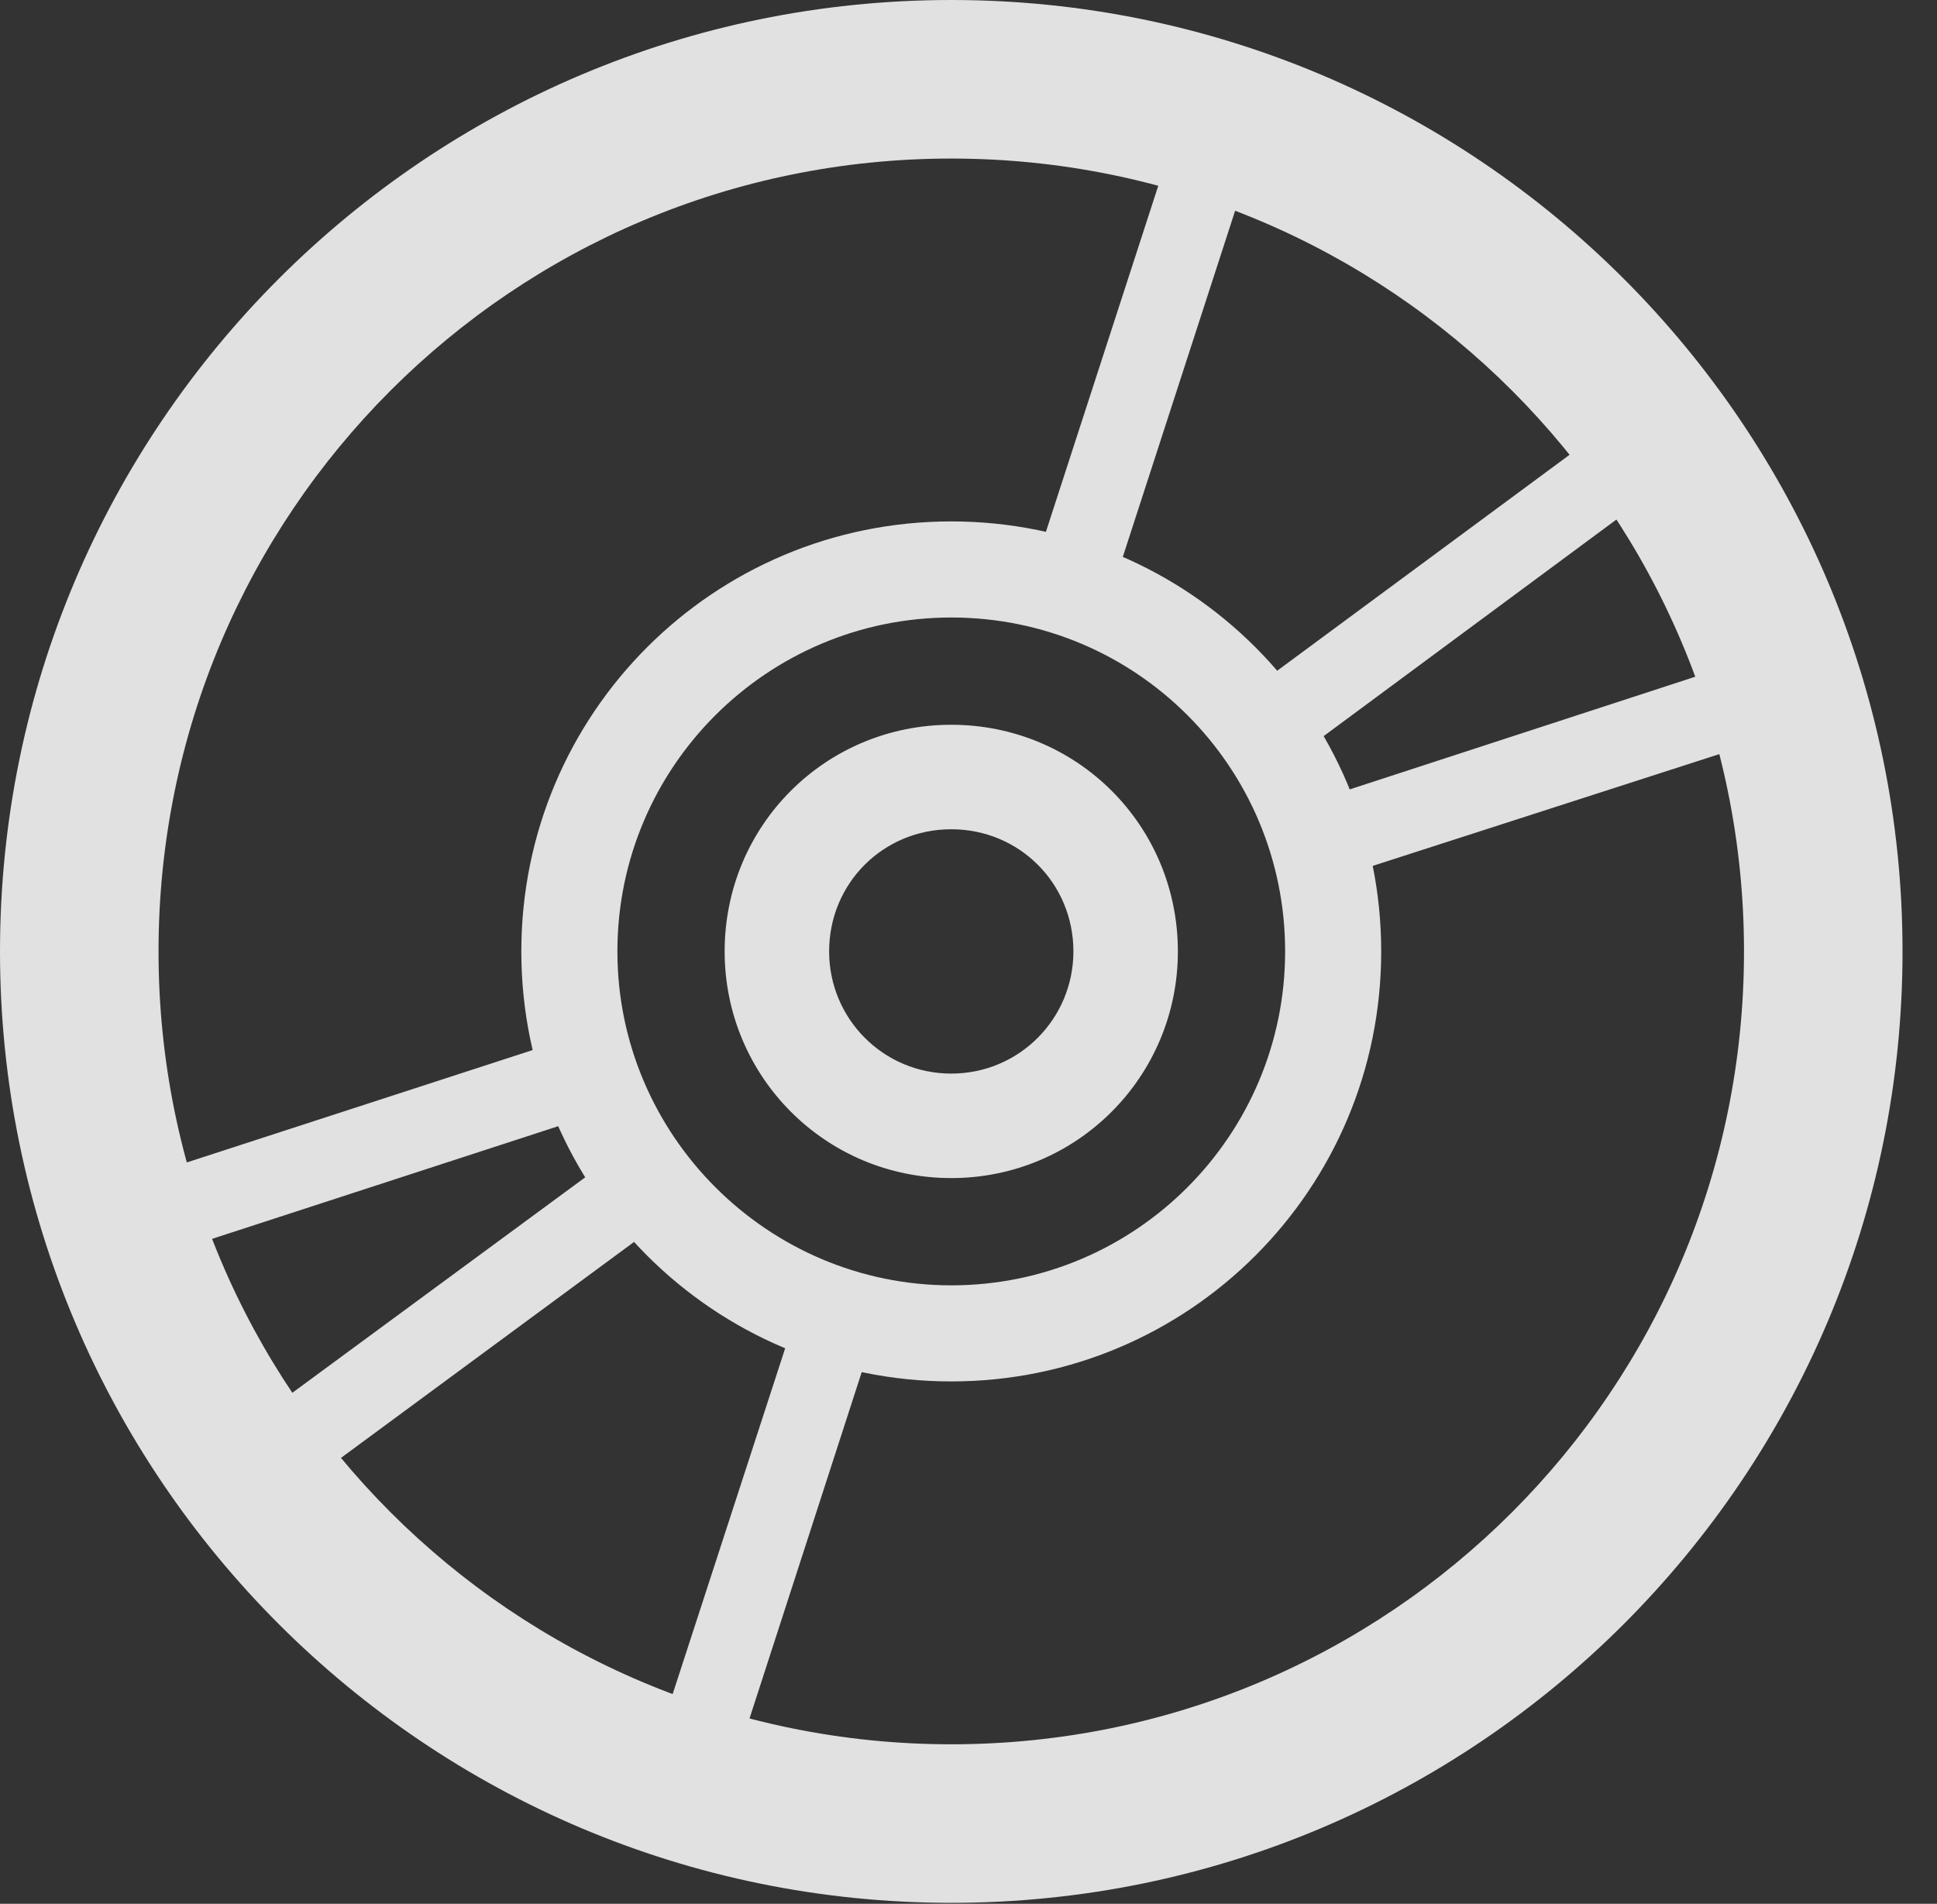 <?xml version="1.0" encoding="UTF-8"?>
<!--Generator: Apple Native CoreSVG 341-->
<!DOCTYPE svg
PUBLIC "-//W3C//DTD SVG 1.1//EN"
       "http://www.w3.org/Graphics/SVG/1.1/DTD/svg11.dtd">
<svg version="1.1" xmlns="http://www.w3.org/2000/svg" xmlns:xlink="http://www.w3.org/1999/xlink" viewBox="0 0 20.283 19.932">
 <rect x="0" y="0" width="20.283" height="19.932" fill="#333333" stroke="none"/>
 <g>
  <rect height="19.932" opacity="0" width="20.283" x="0" y="0"/>
  <path d="M6.367 11.621L6.143 10.81L0.732 12.568L0.996 13.369ZM6.924 12.793L6.396 12.129L2.002 15.361L2.51 16.045ZM9.15 13.975L8.379 13.633L6.631 19.004L7.432 19.277ZM10.791 6.064L11.602 6.309L13.301 1.074L12.5 0.801ZM12.979 7.314L13.506 7.969L17.93 4.697L17.422 4.033ZM13.574 8.447L13.867 9.229L19.199 7.51L18.936 6.699ZM9.961 14.463C12.451 14.463 14.463 12.451 14.463 9.961C14.463 7.471 12.451 5.459 9.961 5.459C7.471 5.459 5.459 7.471 5.459 9.961C5.459 12.451 7.471 14.463 9.961 14.463ZM9.961 13.457C8.037 13.457 6.465 11.885 6.465 9.961C6.465 8.027 8.037 6.465 9.961 6.465C11.895 6.465 13.457 8.027 13.457 9.961C13.457 11.885 11.895 13.457 9.961 13.457ZM9.961 12.334C11.279 12.334 12.334 11.27 12.334 9.961C12.334 8.643 11.279 7.588 9.961 7.588C8.643 7.588 7.588 8.643 7.588 9.961C7.588 11.27 8.643 12.334 9.961 12.334ZM9.961 11.24C9.248 11.24 8.682 10.664 8.682 9.961C8.682 9.248 9.248 8.682 9.961 8.682C10.674 8.682 11.24 9.248 11.24 9.961C11.24 10.664 10.674 11.24 9.961 11.24ZM9.961 19.922C15.459 19.922 19.922 15.459 19.922 9.961C19.922 4.463 15.459 0 9.961 0C4.463 0 0 4.463 0 9.961C0 15.459 4.463 19.922 9.961 19.922ZM9.961 18.262C5.371 18.262 1.66 14.551 1.66 9.961C1.66 5.371 5.371 1.66 9.961 1.66C14.551 1.66 18.262 5.371 18.262 9.961C18.262 14.551 14.551 18.262 9.961 18.262Z" fill="white" fill-opacity="0.85"/>
 </g>
</svg>
